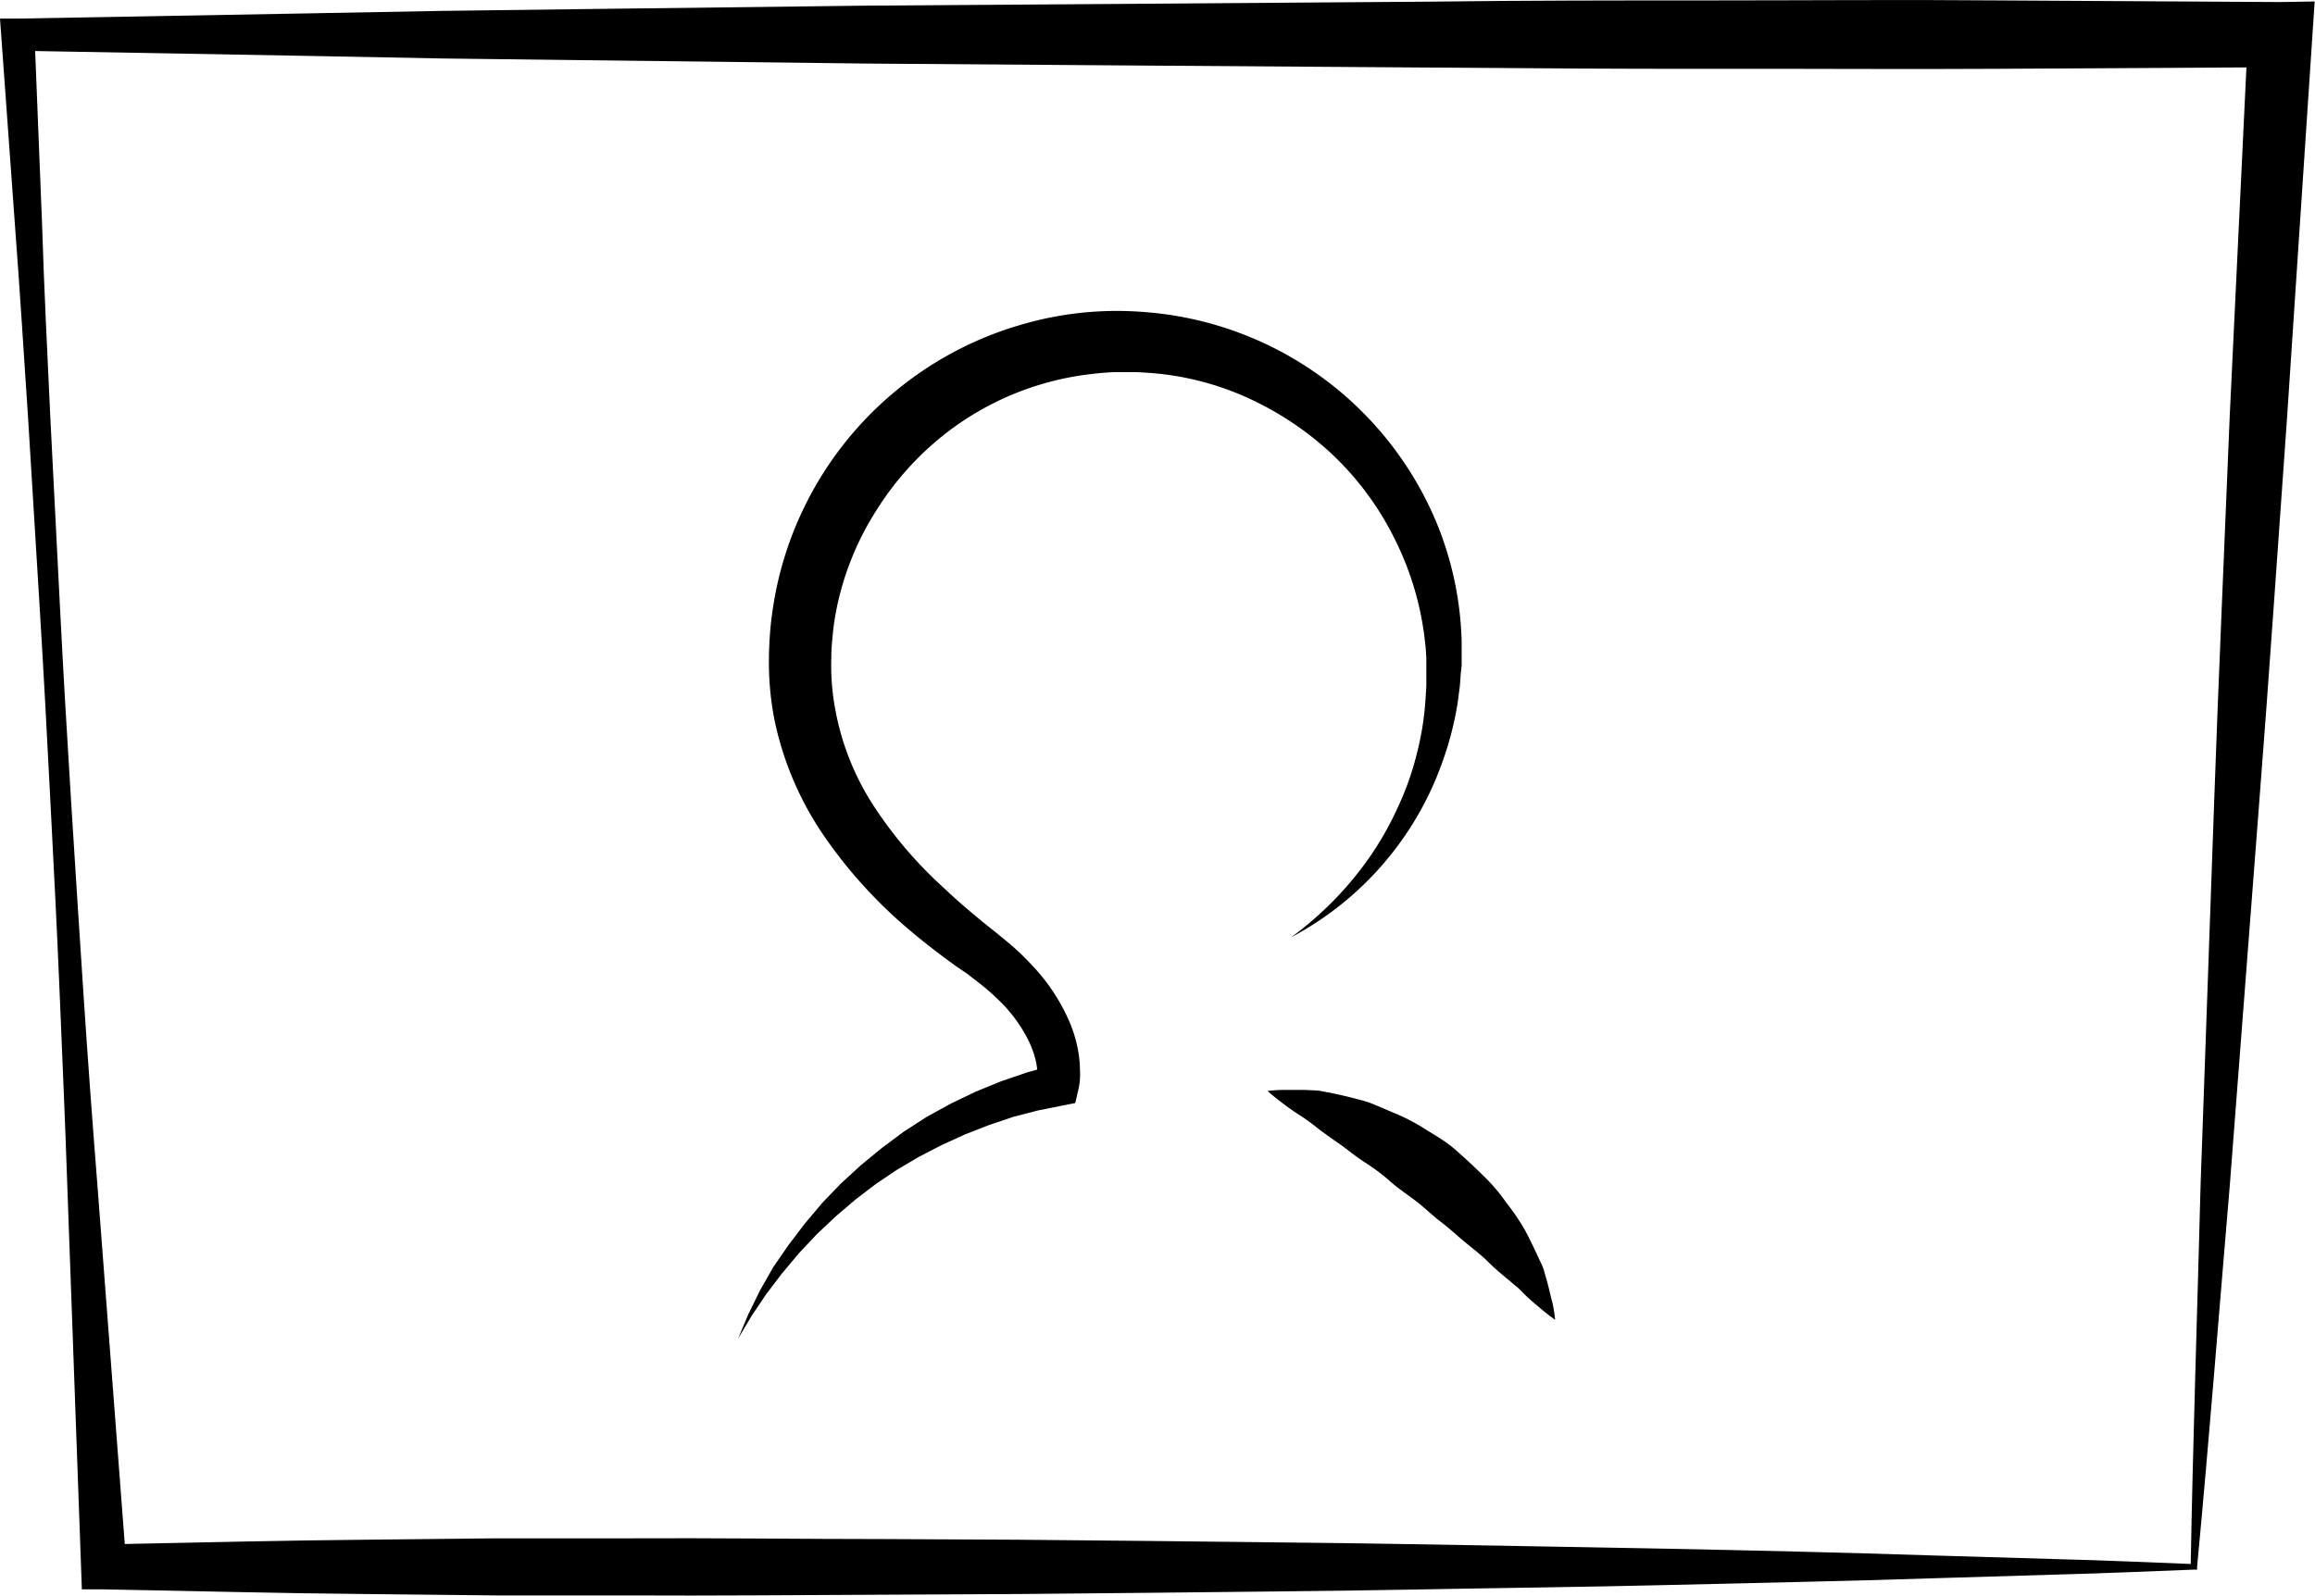 <svg xmlns="http://www.w3.org/2000/svg" width="28.257" height="19.49" viewBox="0 0 28.257 19.49">
  <g id="noun_profile_37233" transform="translate(-6.764 -20.918)">
    <g id="Group_97" data-name="Group 97" transform="translate(6.764 20.918)">
      <path id="Path_76" data-name="Path 76" d="M34.594,20.943l-3.452-.02c-1.151-.01-2.3,0-3.452,0s-2.3,0-3.452.015l-3.452.025-3.452.024-3.452.042-1.726.022-1.726.032-3.452.062-.214,0,.015.207.169,2.337c.059.779.107,1.559.159,2.337l.143,2.338c.048.779.089,1.56.129,2.339s.081,1.56.113,2.34.067,1.56.093,2.341l.169,4.683.009.256.266,0c1.063.019,2.126.048,3.189.057l1.595.017,1.595,0c1.063.006,2.126-.005,3.189-.009l1.595-.008,1.595-.015c1.063-.013,2.126-.019,3.189-.039s2.126-.031,3.189-.057,2.126-.046,3.19-.081l1.595-.048c.531-.013,1.063-.039,1.595-.058h.037l0-.036c.147-1.556.268-3.113.4-4.67l.359-4.673c.122-1.557.226-3.115.338-4.673l.31-4.675.028-.419ZM33.98,26c-.063,1.561-.134,3.121-.189,4.683l-.166,4.683c-.04,1.549-.093,3.1-.121,4.647-.519-.02-1.037-.044-1.556-.057l-1.595-.047c-1.064-.035-2.126-.06-3.19-.081s-2.126-.038-3.189-.057-2.126-.025-3.189-.039l-1.595-.015L17.6,39.709c-1.063,0-2.126-.015-3.189-.009l-1.595,0-1.595.017c-.978.008-1.956.033-2.934.052l-.336-4.407q-.093-1.169-.17-2.337t-.15-2.338c-.048-.779-.095-1.559-.134-2.339l-.119-2.339c-.036-.78-.076-1.56-.1-2.341l-.085-2.127,3.245.058,1.726.033,1.726.021,3.452.041,3.452.025,3.452.024c1.151.009,2.3.017,3.452.015s2.3.007,3.452,0l3.034-.017Z" transform="translate(-6.764 -20.918)"/>
      <path id="Path_77" data-name="Path 77" d="M52.776,59.894c-.012-.045-.027-.094-.041-.145s-.041-.1-.064-.151c-.047-.1-.1-.216-.163-.333a2.67,2.67,0,0,0-.232-.344,2.219,2.219,0,0,0-.288-.337c-.108-.107-.221-.211-.337-.313s-.252-.177-.38-.258a2.37,2.37,0,0,0-.394-.2c-.066-.028-.13-.058-.195-.083a1.134,1.134,0,0,0-.194-.066c-.131-.036-.255-.064-.368-.087-.057-.009-.111-.024-.162-.027l-.145-.007c-.091,0-.173,0-.239,0-.133,0-.212.014-.212.014s.058.054.165.135c.053.04.118.089.194.139a2.4,2.4,0,0,1,.244.174c.084.064.174.129.269.194s.191.149.3.219.213.144.312.232.21.163.317.243.2.175.307.256.2.169.3.252.2.157.282.24.171.156.254.225l.119.1.1.1c.065.06.127.11.177.153.1.084.169.131.169.131a1.851,1.851,0,0,0-.033-.209C52.817,60.066,52.8,59.984,52.776,59.894Z" transform="translate(-33.889 -44.236)"/>
      <path id="Path_78" data-name="Path 78" d="M39.592,34.174a3.687,3.687,0,0,1,.364,1.267c.008.055.008.111.013.167,0,.025,0,.062,0,.078v.088c0,.058,0,.119,0,.175l-.01.163a3.569,3.569,0,0,1-.106.664,3.482,3.482,0,0,1-.226.643,3.882,3.882,0,0,1-.336.6,4.146,4.146,0,0,1-.973,1,3.888,3.888,0,0,0,1.848-2.144,3.933,3.933,0,0,0,.185-.718l.025-.189c.007-.062.009-.119.014-.178L40.4,35.7c0-.043,0-.065,0-.1,0-.062,0-.124,0-.187a4.075,4.075,0,0,0-.31-1.465,4.2,4.2,0,0,0-3.549-2.562,4.145,4.145,0,0,0-1.527.156,4.26,4.26,0,0,0-2.99,3.278c-.024.128-.044.256-.057.384s-.021.275-.022.384a3.635,3.635,0,0,0,.069.785A3.908,3.908,0,0,0,32.63,37.8a5.816,5.816,0,0,0,1.008,1.111c.188.161.38.308.58.453l.146.1.13.1a2.623,2.623,0,0,1,.242.209,1.791,1.791,0,0,1,.366.485,1.162,1.162,0,0,1,.1.269.853.853,0,0,1,.017.107l-.122.034-.319.109-.311.127-.3.144-.293.161-.281.181-.269.2-.257.211-.244.224-.229.238-.212.252-.2.263L32,43.042l-.162.284-.144.293-.126.3.165-.278.179-.266.194-.255.205-.244.218-.232.23-.217.24-.205.25-.191.26-.175.27-.159.277-.143.283-.129.289-.113.295-.1.3-.078.3-.06.161-.032.036-.157a.92.92,0,0,0,.021-.133.992.992,0,0,0,0-.113,1.329,1.329,0,0,0-.019-.216,1.634,1.634,0,0,0-.121-.4,2.361,2.361,0,0,0-.446-.664,3.19,3.19,0,0,0-.28-.268l-.148-.122-.137-.109c-.175-.142-.35-.291-.513-.446a5.157,5.157,0,0,1-.858-1.006,3.22,3.22,0,0,1-.465-1.174,2.891,2.891,0,0,1-.048-.623c0-.126.011-.219.021-.322s.029-.211.05-.315A3.539,3.539,0,0,1,33.26,33.8a3.638,3.638,0,0,1,.851-.94,3.55,3.55,0,0,1,1.75-.716c.106-.013.212-.023.319-.026l.071,0h.088c.059,0,.121,0,.168.005a3.509,3.509,0,0,1,1.24.291,3.821,3.821,0,0,1,1.077.712A3.645,3.645,0,0,1,39.592,34.174Z" transform="translate(-22.559 -27.575)"/>
    </g>
  </g>
</svg>
